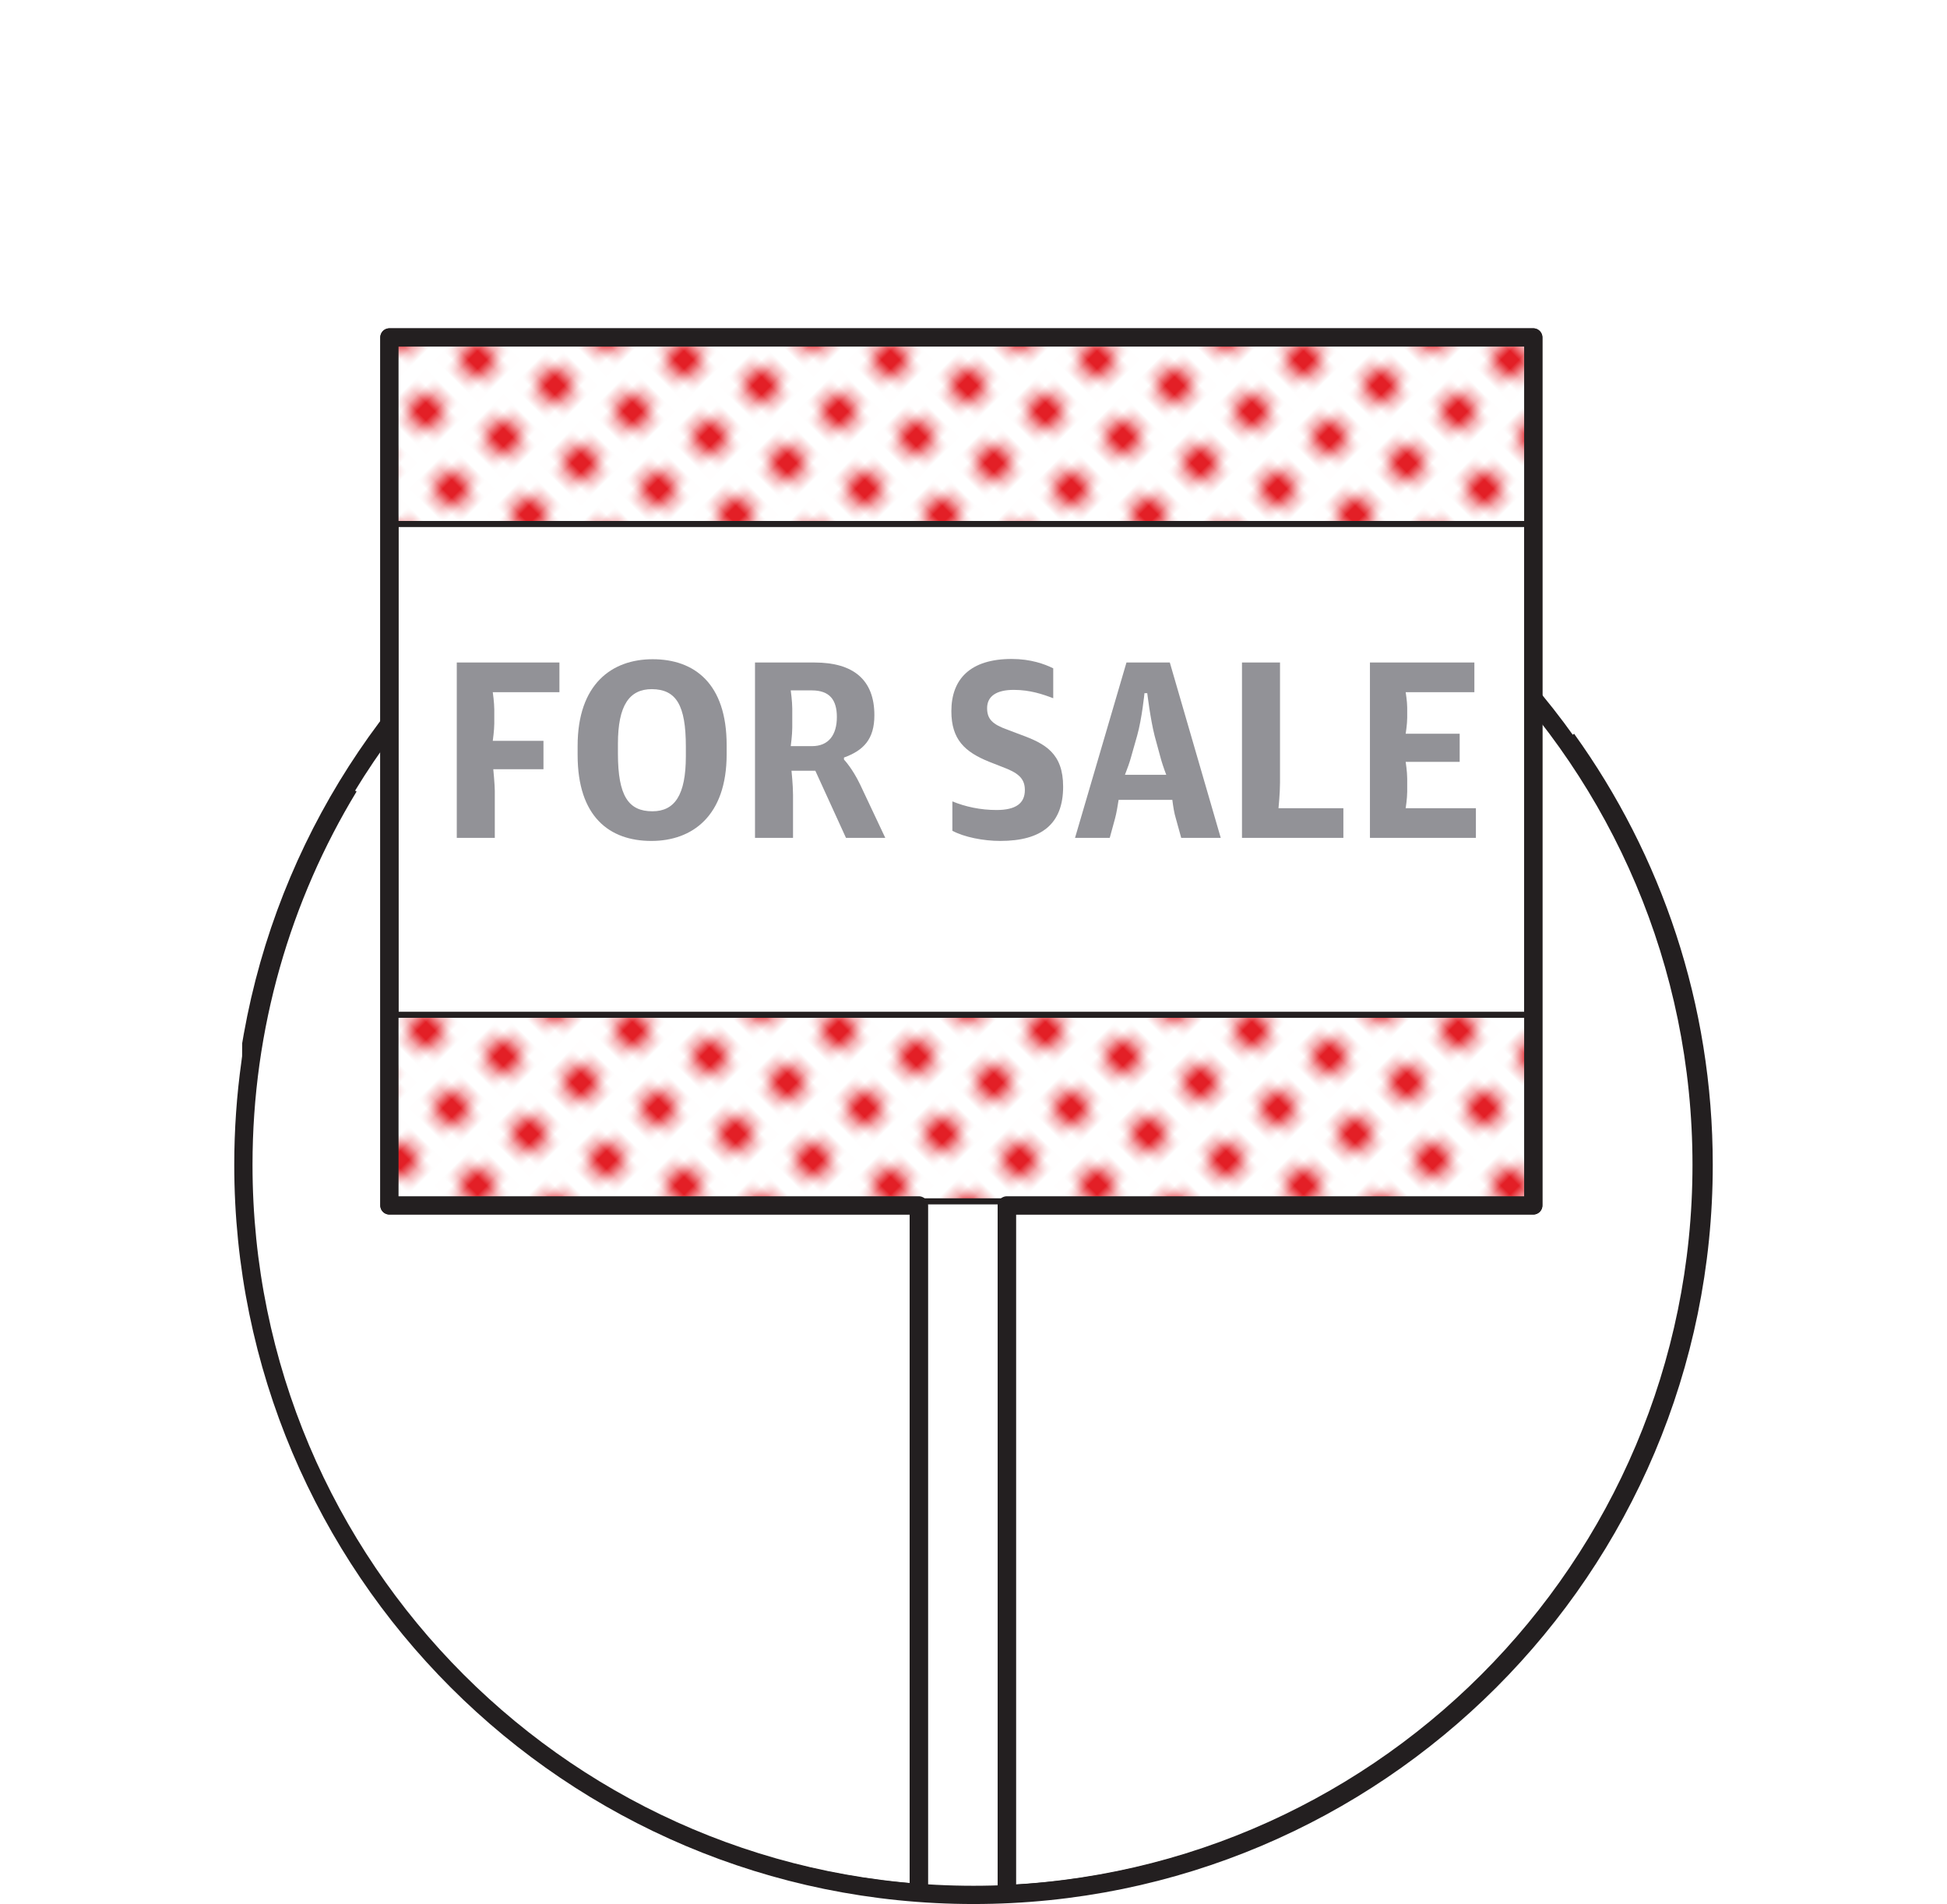 <?xml version="1.0" encoding="UTF-8" standalone="no"?>
<!-- Created with Inkscape (http://www.inkscape.org/) -->

<svg
   xmlns:dc="http://purl.org/dc/elements/1.1/"
   xmlns:cc="http://creativecommons.org/ns#"
   xmlns:rdf="http://www.w3.org/1999/02/22-rdf-syntax-ns#"
   xmlns:svg="http://www.w3.org/2000/svg"
   xmlns="http://www.w3.org/2000/svg"
   xmlns:xlink="http://www.w3.org/1999/xlink"
   version="1.1"
   width="200"
   height="195.603"
   id="svg10845">
  <defs
     id="defs10847">
    <pattern
       xlink:href="#pattern2684"
       id="pattern34558"
       patternTransform="matrix(0.884,-0.884,-0.884,-0.884,5906.707,-8731.792)" />
    <pattern
       patternTransform="matrix(0.707,0.707,-0.707,0.707,4189.55,7527.83)"
       patternUnits="userSpaceOnUse"
       x="0"
       y="0"
       width="12"
       height="12"
       id="pattern2684">
      <path
         d="m 12,-3 -6,0 0,6 6,0 0,-6 z"
         style="fill:#ffffff;fill-opacity:1;fill-rule:nonzero;stroke:none"
         id="path2686" />
      <g
         transform="translate(10.5,0)"
         id="g2688">
        <path
           d="M 0,0 C 0,-0.828 -0.672,-1.5 -1.5,-1.5 -2.328,-1.5 -3,-0.828 -3,0 -3,0.828 -2.328,1.5 -1.5,1.5 -0.672,1.5 0,0.828 0,0"
           style="fill:#4dc6dd;fill-opacity:1;fill-rule:nonzero;stroke:none"
           id="path2690" />
      </g>
      <path
         d="M 6,-3 0,-3 0,3 6,3 6,-3 z"
         style="fill:#ffffff;fill-opacity:1;fill-rule:nonzero;stroke:none"
         id="path2692" />
      <g
         transform="translate(4.5,0)"
         id="g2694">
        <path
           d="M 0,0 C 0,-0.828 -0.672,-1.5 -1.5,-1.5 -2.328,-1.5 -3,-0.828 -3,0 -3,0.828 -2.328,1.5 -1.5,1.5 -0.672,1.5 0,0.828 0,0"
           style="fill:#4dc6dd;fill-opacity:1;fill-rule:nonzero;stroke:none"
           id="path2696" />
      </g>
      <path
         d="M 15,3 9,3 9,9 15,9 15,3 z"
         style="fill:#ffffff;fill-opacity:1;fill-rule:nonzero;stroke:none"
         id="path2698" />
      <g
         transform="translate(13.5,6)"
         id="g2700">
        <path
           d="M 0,0 C 0,-0.828 -0.672,-1.5 -1.5,-1.5 -2.328,-1.5 -3,-0.828 -3,0 -3,0.828 -2.328,1.5 -1.5,1.5 -0.672,1.5 0,0.828 0,0"
           style="fill:#4dc6dd;fill-opacity:1;fill-rule:nonzero;stroke:none"
           id="path2702" />
      </g>
      <path
         d="M 9,3 3,3 3,9 9,9 9,3 z"
         style="fill:#ffffff;fill-opacity:1;fill-rule:nonzero;stroke:none"
         id="path2704" />
      <g
         transform="translate(7.5,6)"
         id="g2706">
        <path
           d="M 0,0 C 0,-0.828 -0.672,-1.5 -1.5,-1.5 -2.328,-1.5 -3,-0.828 -3,0 -3,0.828 -2.328,1.5 -1.5,1.5 -0.672,1.5 0,0.828 0,0"
           style="fill:#4dc6dd;fill-opacity:1;fill-rule:nonzero;stroke:none"
           id="path2708" />
      </g>
      <path
         d="M 3,3 -3,3 -3,9 3,9 3,3 z"
         style="fill:#ffffff;fill-opacity:1;fill-rule:nonzero;stroke:none"
         id="path2710" />
      <g
         transform="translate(1.5,6)"
         id="g2712">
        <path
           d="M 0,0 C 0,-0.828 -0.672,-1.5 -1.5,-1.5 -2.328,-1.5 -3,-0.828 -3,0 -3,0.828 -2.328,1.5 -1.5,1.5 -0.672,1.5 0,0.828 0,0"
           style="fill:#4dc6dd;fill-opacity:1;fill-rule:nonzero;stroke:none"
           id="path2714" />
      </g>
      <path
         d="m 12,9 -6,0 0,6 6,0 0,-6 z"
         style="fill:#ffffff;fill-opacity:1;fill-rule:nonzero;stroke:none"
         id="path2716" />
      <g
         transform="translate(10.5,12)"
         id="g2718">
        <path
           d="M 0,0 C 0,-0.828 -0.672,-1.5 -1.5,-1.5 -2.328,-1.5 -3,-0.828 -3,0 -3,0.828 -2.328,1.5 -1.5,1.5 -0.672,1.5 0,0.828 0,0"
           style="fill:#4dc6dd;fill-opacity:1;fill-rule:nonzero;stroke:none"
           id="path2720" />
      </g>
      <path
         d="M 6,9 0,9 0,15 6,15 6,9 z"
         style="fill:#ffffff;fill-opacity:1;fill-rule:nonzero;stroke:none"
         id="path2722" />
      <g
         transform="translate(4.5,12)"
         id="g2724">
        <path
           d="M 0,0 C 0,-0.828 -0.672,-1.5 -1.5,-1.5 -2.328,-1.5 -3,-0.828 -3,0 -3,0.828 -2.328,1.5 -1.5,1.5 -0.672,1.5 0,0.828 0,0"
           style="fill:#4dc6dd;fill-opacity:1;fill-rule:nonzero;stroke:none"
           id="path2726" />
      </g>
    </pattern>
    <pattern
       xlink:href="#pattern2736"
       id="pattern34554"
       patternTransform="matrix(0.884,-0.884,-0.884,-0.884,6022.902,-8731.337)" />
    <pattern
       patternTransform="matrix(0.707,0.707,-0.707,0.707,4191.8,7522.63)"
       patternUnits="userSpaceOnUse"
       x="0"
       y="0"
       width="12"
       height="12"
       id="pattern2736">
      <path
         d="m 12,-3 -6,0 0,6 6,0 0,-6 z"
         style="fill:#ffffff;fill-opacity:1;fill-rule:nonzero;stroke:none"
         id="path2738" />
      <g
         transform="translate(10.5,0)"
         id="g2740">
        <path
           d="M 0,0 C 0,-0.828 -0.672,-1.5 -1.5,-1.5 -2.328,-1.5 -3,-0.828 -3,0 -3,0.828 -2.328,1.5 -1.5,1.5 -0.672,1.5 0,0.828 0,0"
           style="fill:#4dc6dd;fill-opacity:1;fill-rule:nonzero;stroke:none"
           id="path2742" />
      </g>
      <path
         d="M 6,-3 0,-3 0,3 6,3 6,-3 z"
         style="fill:#ffffff;fill-opacity:1;fill-rule:nonzero;stroke:none"
         id="path2744" />
      <g
         transform="translate(4.5,0)"
         id="g2746">
        <path
           d="M 0,0 C 0,-0.828 -0.672,-1.5 -1.5,-1.5 -2.328,-1.5 -3,-0.828 -3,0 -3,0.828 -2.328,1.5 -1.5,1.5 -0.672,1.5 0,0.828 0,0"
           style="fill:#4dc6dd;fill-opacity:1;fill-rule:nonzero;stroke:none"
           id="path2748" />
      </g>
      <path
         d="M 15,3 9,3 9,9 15,9 15,3 z"
         style="fill:#ffffff;fill-opacity:1;fill-rule:nonzero;stroke:none"
         id="path2750" />
      <g
         transform="translate(13.5,6)"
         id="g2752">
        <path
           d="M 0,0 C 0,-0.828 -0.672,-1.5 -1.5,-1.5 -2.328,-1.5 -3,-0.828 -3,0 -3,0.828 -2.328,1.5 -1.5,1.5 -0.672,1.5 0,0.828 0,0"
           style="fill:#4dc6dd;fill-opacity:1;fill-rule:nonzero;stroke:none"
           id="path2754" />
      </g>
      <path
         d="M 9,3 3,3 3,9 9,9 9,3 z"
         style="fill:#ffffff;fill-opacity:1;fill-rule:nonzero;stroke:none"
         id="path2756" />
      <g
         transform="translate(7.5,6)"
         id="g2758">
        <path
           d="M 0,0 C 0,-0.828 -0.672,-1.5 -1.5,-1.5 -2.328,-1.5 -3,-0.828 -3,0 -3,0.828 -2.328,1.5 -1.5,1.5 -0.672,1.5 0,0.828 0,0"
           style="fill:#4dc6dd;fill-opacity:1;fill-rule:nonzero;stroke:none"
           id="path2760" />
      </g>
      <path
         d="M 3,3 -3,3 -3,9 3,9 3,3 z"
         style="fill:#ffffff;fill-opacity:1;fill-rule:nonzero;stroke:none"
         id="path2762" />
      <g
         transform="translate(1.5,6)"
         id="g2764">
        <path
           d="M 0,0 C 0,-0.828 -0.672,-1.5 -1.5,-1.5 -2.328,-1.5 -3,-0.828 -3,0 -3,0.828 -2.328,1.5 -1.5,1.5 -0.672,1.5 0,0.828 0,0"
           style="fill:#4dc6dd;fill-opacity:1;fill-rule:nonzero;stroke:none"
           id="path2766" />
      </g>
      <path
         d="m 12,9 -6,0 0,6 6,0 0,-6 z"
         style="fill:#ffffff;fill-opacity:1;fill-rule:nonzero;stroke:none"
         id="path2768" />
      <g
         transform="translate(10.5,12)"
         id="g2770">
        <path
           d="M 0,0 C 0,-0.828 -0.672,-1.5 -1.5,-1.5 -2.328,-1.5 -3,-0.828 -3,0 -3,0.828 -2.328,1.5 -1.5,1.5 -0.672,1.5 0,0.828 0,0"
           style="fill:#4dc6dd;fill-opacity:1;fill-rule:nonzero;stroke:none"
           id="path2772" />
      </g>
      <path
         d="M 6,9 0,9 0,15 6,15 6,9 z"
         style="fill:#ffffff;fill-opacity:1;fill-rule:nonzero;stroke:none"
         id="path2774" />
      <g
         transform="translate(4.5,12)"
         id="g2776">
        <path
           d="M 0,0 C 0,-0.828 -0.672,-1.5 -1.5,-1.5 -2.328,-1.5 -3,-0.828 -3,0 -3,0.828 -2.328,1.5 -1.5,1.5 -0.672,1.5 0,0.828 0,0"
           style="fill:#4dc6dd;fill-opacity:1;fill-rule:nonzero;stroke:none"
           id="path2778" />
      </g>
    </pattern>
    <pattern
       xlink:href="#pattern2784"
       id="pattern34551"
       patternTransform="matrix(0.884,-0.884,-0.884,-0.884,6018.674,-8730.106)" />
    <pattern
       patternTransform="matrix(0.707,0.707,-0.707,0.707,4191.62,7522.56)"
       patternUnits="userSpaceOnUse"
       x="0"
       y="0"
       width="12"
       height="12"
       id="pattern2784">
      <path
         d="m 12,-3 -6,0 0,6 6,0 0,-6 z"
         style="fill:#ffffff;fill-opacity:1;fill-rule:nonzero;stroke:none"
         id="path2786" />
      <g
         transform="translate(10.5,0)"
         id="g2788">
        <path
           d="M 0,0 C 0,-0.828 -0.672,-1.5 -1.5,-1.5 -2.328,-1.5 -3,-0.828 -3,0 -3,0.828 -2.328,1.5 -1.5,1.5 -0.672,1.5 0,0.828 0,0"
           style="fill:#4dc6dd;fill-opacity:1;fill-rule:nonzero;stroke:none"
           id="path2790" />
      </g>
      <path
         d="M 6,-3 0,-3 0,3 6,3 6,-3 z"
         style="fill:#ffffff;fill-opacity:1;fill-rule:nonzero;stroke:none"
         id="path2792" />
      <g
         transform="translate(4.5,0)"
         id="g2794">
        <path
           d="M 0,0 C 0,-0.828 -0.672,-1.5 -1.5,-1.5 -2.328,-1.5 -3,-0.828 -3,0 -3,0.828 -2.328,1.5 -1.5,1.5 -0.672,1.5 0,0.828 0,0"
           style="fill:#4dc6dd;fill-opacity:1;fill-rule:nonzero;stroke:none"
           id="path2796" />
      </g>
      <path
         d="M 15,3 9,3 9,9 15,9 15,3 z"
         style="fill:#ffffff;fill-opacity:1;fill-rule:nonzero;stroke:none"
         id="path2798" />
      <g
         transform="translate(13.5,6)"
         id="g2800">
        <path
           d="M 0,0 C 0,-0.828 -0.672,-1.5 -1.5,-1.5 -2.328,-1.5 -3,-0.828 -3,0 -3,0.828 -2.328,1.5 -1.5,1.5 -0.672,1.5 0,0.828 0,0"
           style="fill:#4dc6dd;fill-opacity:1;fill-rule:nonzero;stroke:none"
           id="path2802" />
      </g>
      <path
         d="M 9,3 3,3 3,9 9,9 9,3 z"
         style="fill:#ffffff;fill-opacity:1;fill-rule:nonzero;stroke:none"
         id="path2804" />
      <g
         transform="translate(7.5,6)"
         id="g2806">
        <path
           d="M 0,0 C 0,-0.828 -0.672,-1.5 -1.5,-1.5 -2.328,-1.5 -3,-0.828 -3,0 -3,0.828 -2.328,1.5 -1.5,1.5 -0.672,1.5 0,0.828 0,0"
           style="fill:#4dc6dd;fill-opacity:1;fill-rule:nonzero;stroke:none"
           id="path2808" />
      </g>
      <path
         d="M 3,3 -3,3 -3,9 3,9 3,3 z"
         style="fill:#ffffff;fill-opacity:1;fill-rule:nonzero;stroke:none"
         id="path2810" />
      <g
         transform="translate(1.5,6)"
         id="g2812">
        <path
           d="M 0,0 C 0,-0.828 -0.672,-1.5 -1.5,-1.5 -2.328,-1.5 -3,-0.828 -3,0 -3,0.828 -2.328,1.5 -1.5,1.5 -0.672,1.5 0,0.828 0,0"
           style="fill:#4dc6dd;fill-opacity:1;fill-rule:nonzero;stroke:none"
           id="path2814" />
      </g>
      <path
         d="m 12,9 -6,0 0,6 6,0 0,-6 z"
         style="fill:#ffffff;fill-opacity:1;fill-rule:nonzero;stroke:none"
         id="path2816" />
      <g
         transform="translate(10.5,12)"
         id="g2818">
        <path
           d="M 0,0 C 0,-0.828 -0.672,-1.5 -1.5,-1.5 -2.328,-1.5 -3,-0.828 -3,0 -3,0.828 -2.328,1.5 -1.5,1.5 -0.672,1.5 0,0.828 0,0"
           style="fill:#4dc6dd;fill-opacity:1;fill-rule:nonzero;stroke:none"
           id="path2820" />
      </g>
      <path
         d="M 6,9 0,9 0,15 6,15 6,9 z"
         style="fill:#ffffff;fill-opacity:1;fill-rule:nonzero;stroke:none"
         id="path2822" />
      <g
         transform="translate(4.5,12)"
         id="g2824">
        <path
           d="M 0,0 C 0,-0.828 -0.672,-1.5 -1.5,-1.5 -2.328,-1.5 -3,-0.828 -3,0 -3,0.828 -2.328,1.5 -1.5,1.5 -0.672,1.5 0,0.828 0,0"
           style="fill:#4dc6dd;fill-opacity:1;fill-rule:nonzero;stroke:none"
           id="path2826" />
      </g>
    </pattern>
    <pattern
       xlink:href="#pattern2840"
       id="pattern34546"
       patternTransform="matrix(0.884,-0.884,-0.884,-0.884,5990.816,-8732.549)" />
    <pattern
       patternTransform="matrix(0.707,0.707,-0.707,0.707,4190.18,7521.77)"
       patternUnits="userSpaceOnUse"
       x="0"
       y="0"
       width="12"
       height="12"
       id="pattern2840">
      <path
         d="m 12,-3 -6,0 0,6 6,0 0,-6 z"
         style="fill:#ffffff;fill-opacity:1;fill-rule:nonzero;stroke:none"
         id="path2842" />
      <g
         transform="translate(10.5,0)"
         id="g2844">
        <path
           d="M 0,0 C 0,-0.828 -0.672,-1.5 -1.5,-1.5 -2.328,-1.5 -3,-0.828 -3,0 -3,0.828 -2.328,1.5 -1.5,1.5 -0.672,1.5 0,0.828 0,0"
           style="fill:#4dc6dd;fill-opacity:1;fill-rule:nonzero;stroke:none"
           id="path2846" />
      </g>
      <path
         d="M 6,-3 0,-3 0,3 6,3 6,-3 z"
         style="fill:#ffffff;fill-opacity:1;fill-rule:nonzero;stroke:none"
         id="path2848" />
      <g
         transform="translate(4.5,0)"
         id="g2850">
        <path
           d="M 0,0 C 0,-0.828 -0.672,-1.5 -1.5,-1.5 -2.328,-1.5 -3,-0.828 -3,0 -3,0.828 -2.328,1.5 -1.5,1.5 -0.672,1.5 0,0.828 0,0"
           style="fill:#4dc6dd;fill-opacity:1;fill-rule:nonzero;stroke:none"
           id="path2852" />
      </g>
      <path
         d="M 15,3 9,3 9,9 15,9 15,3 z"
         style="fill:#ffffff;fill-opacity:1;fill-rule:nonzero;stroke:none"
         id="path2854" />
      <g
         transform="translate(13.5,6)"
         id="g2856">
        <path
           d="M 0,0 C 0,-0.828 -0.672,-1.5 -1.5,-1.5 -2.328,-1.5 -3,-0.828 -3,0 -3,0.828 -2.328,1.5 -1.5,1.5 -0.672,1.5 0,0.828 0,0"
           style="fill:#4dc6dd;fill-opacity:1;fill-rule:nonzero;stroke:none"
           id="path2858" />
      </g>
      <path
         d="M 9,3 3,3 3,9 9,9 9,3 z"
         style="fill:#ffffff;fill-opacity:1;fill-rule:nonzero;stroke:none"
         id="path2860" />
      <g
         transform="translate(7.5,6)"
         id="g2862">
        <path
           d="M 0,0 C 0,-0.828 -0.672,-1.5 -1.5,-1.5 -2.328,-1.5 -3,-0.828 -3,0 -3,0.828 -2.328,1.5 -1.5,1.5 -0.672,1.5 0,0.828 0,0"
           style="fill:#4dc6dd;fill-opacity:1;fill-rule:nonzero;stroke:none"
           id="path2864" />
      </g>
      <path
         d="M 3,3 -3,3 -3,9 3,9 3,3 z"
         style="fill:#ffffff;fill-opacity:1;fill-rule:nonzero;stroke:none"
         id="path2866" />
      <g
         transform="translate(1.5,6)"
         id="g2868">
        <path
           d="M 0,0 C 0,-0.828 -0.672,-1.5 -1.5,-1.5 -2.328,-1.5 -3,-0.828 -3,0 -3,0.828 -2.328,1.5 -1.5,1.5 -0.672,1.5 0,0.828 0,0"
           style="fill:#4dc6dd;fill-opacity:1;fill-rule:nonzero;stroke:none"
           id="path2870" />
      </g>
      <path
         d="m 12,9 -6,0 0,6 6,0 0,-6 z"
         style="fill:#ffffff;fill-opacity:1;fill-rule:nonzero;stroke:none"
         id="path2872" />
      <g
         transform="translate(10.5,12)"
         id="g2874">
        <path
           d="M 0,0 C 0,-0.828 -0.672,-1.5 -1.5,-1.5 -2.328,-1.5 -3,-0.828 -3,0 -3,0.828 -2.328,1.5 -1.5,1.5 -0.672,1.5 0,0.828 0,0"
           style="fill:#4dc6dd;fill-opacity:1;fill-rule:nonzero;stroke:none"
           id="path2876" />
      </g>
      <path
         d="M 6,9 0,9 0,15 6,15 6,9 z"
         style="fill:#ffffff;fill-opacity:1;fill-rule:nonzero;stroke:none"
         id="path2878" />
      <g
         transform="translate(4.5,12)"
         id="g2880">
        <path
           d="M 0,0 C 0,-0.828 -0.672,-1.5 -1.5,-1.5 -2.328,-1.5 -3,-0.828 -3,0 -3,0.828 -2.328,1.5 -1.5,1.5 -0.672,1.5 0,0.828 0,0"
           style="fill:#4dc6dd;fill-opacity:1;fill-rule:nonzero;stroke:none"
           id="path2882" />
      </g>
    </pattern>
    <clipPath
       id="clipPath488-5">
      <path
         d="m 0,863.584 938.953,0 L 938.953,0 0,0 0,863.584 z"
         id="path490-7" />
    </clipPath>
    <pattern
       patternTransform="matrix(0.707,0.707,-0.707,0.707,4186.23,7531.35)"
       patternUnits="userSpaceOnUse"
       x="0"
       y="0"
       width="12"
       height="12"
       id="pattern506-3">
      <path
         d="m 15.151,-6.151 -6.301,0 0,6.301 6.301,0 0,-6.301 z"
         style="fill:#ffffff;fill-opacity:1;fill-rule:nonzero;stroke:none"
         id="path508-0" />
      <path
         d="m 3.151,-6.151 -6.301,0 0,6.301 6.301,0 0,-6.301 z"
         style="fill:#ffffff;fill-opacity:1;fill-rule:nonzero;stroke:none"
         id="path510-6" />
      <path
         d="m 15.151,-0.151 -6.301,0 0,6.301 6.301,0 0,-6.301 z"
         style="fill:#ffffff;fill-opacity:1;fill-rule:nonzero;stroke:none"
         id="path512-8" />
      <g
         transform="translate(13.661,3)"
         id="g514-1">
        <path
           d="m 0,0 c 0,-0.917 -0.744,-1.661 -1.661,-1.661 -0.918,0 -1.661,0.744 -1.661,1.661 0,0.917 0.743,1.661 1.661,1.661 C -0.744,1.661 0,0.917 0,0"
           style="fill:#4dc6dd;fill-opacity:1;fill-rule:nonzero;stroke:none"
           id="path516-3" />
      </g>
      <path
         d="m 9.151,-3.151 -6.301,0 0,6.301 6.301,0 0,-6.301 z"
         style="fill:#ffffff;fill-opacity:1;fill-rule:nonzero;stroke:none"
         id="path518-2" />
      <g
         transform="translate(7.661,0)"
         id="g520-7">
        <path
           d="m 0,0 c 0,-0.917 -0.744,-1.661 -1.661,-1.661 -0.918,0 -1.661,0.744 -1.661,1.661 0,0.917 0.743,1.661 1.661,1.661 C -0.744,1.661 0,0.917 0,0"
           style="fill:#4dc6dd;fill-opacity:1;fill-rule:nonzero;stroke:none"
           id="path522-5" />
      </g>
      <path
         d="m 3.151,-0.151 -6.301,0 0,6.301 6.301,0 0,-6.301 z"
         style="fill:#ffffff;fill-opacity:1;fill-rule:nonzero;stroke:none"
         id="path524-7" />
      <g
         transform="translate(1.661,3)"
         id="g526-0">
        <path
           d="m 0,0 c 0,-0.917 -0.744,-1.661 -1.661,-1.661 -0.918,0 -1.661,0.744 -1.661,1.661 0,0.917 0.743,1.661 1.661,1.661 C -0.744,1.661 0,0.917 0,0"
           style="fill:#4dc6dd;fill-opacity:1;fill-rule:nonzero;stroke:none"
           id="path528-3" />
      </g>
      <path
         d="m 15.151,5.85 -6.301,0 0,6.301 6.301,0 0,-6.301 z"
         style="fill:#ffffff;fill-opacity:1;fill-rule:nonzero;stroke:none"
         id="path530-3" />
      <g
         transform="translate(13.661,9)"
         id="g532-6">
        <path
           d="m 0,0 c 0,-0.918 -0.744,-1.661 -1.661,-1.661 -0.918,0 -1.661,0.743 -1.661,1.661 0,0.917 0.743,1.661 1.661,1.661 C -0.744,1.661 0,0.917 0,0"
           style="fill:#4dc6dd;fill-opacity:1;fill-rule:nonzero;stroke:none"
           id="path534-0" />
      </g>
      <path
         d="m 9.151,2.849 -6.301,0 0,6.301 6.301,0 0,-6.301 z"
         style="fill:#ffffff;fill-opacity:1;fill-rule:nonzero;stroke:none"
         id="path536-1" />
      <g
         transform="translate(7.661,6)"
         id="g538-3">
        <path
           d="m 0,0 c 0,-0.918 -0.744,-1.661 -1.661,-1.661 -0.918,0 -1.661,0.743 -1.661,1.661 0,0.917 0.743,1.661 1.661,1.661 C -0.744,1.661 0,0.917 0,0"
           style="fill:#4dc6dd;fill-opacity:1;fill-rule:nonzero;stroke:none"
           id="path540-7" />
      </g>
      <path
         d="m 3.151,5.85 -6.301,0 0,6.301 6.301,0 0,-6.301 z"
         style="fill:#ffffff;fill-opacity:1;fill-rule:nonzero;stroke:none"
         id="path542-7" />
      <g
         transform="translate(1.661,9)"
         id="g544-1">
        <path
           d="m 0,0 c 0,-0.918 -0.744,-1.661 -1.661,-1.661 -0.918,0 -1.661,0.743 -1.661,1.661 0,0.917 0.743,1.661 1.661,1.661 C -0.744,1.661 0,0.917 0,0"
           style="fill:#4dc6dd;fill-opacity:1;fill-rule:nonzero;stroke:none"
           id="path546-0" />
      </g>
      <path
         d="m 15.151,11.85 -6.301,0 0,6.301 6.301,0 0,-6.301 z"
         style="fill:#ffffff;fill-opacity:1;fill-rule:nonzero;stroke:none"
         id="path548-1" />
      <path
         d="m 9.151,8.85 -6.301,0 0,6.301 6.301,0 0,-6.301 z"
         style="fill:#ffffff;fill-opacity:1;fill-rule:nonzero;stroke:none"
         id="path550-4" />
      <g
         transform="translate(7.661,12)"
         id="g552-7">
        <path
           d="m 0,0 c 0,-0.918 -0.744,-1.661 -1.661,-1.661 -0.918,0 -1.661,0.743 -1.661,1.661 0,0.917 0.743,1.661 1.661,1.661 C -0.744,1.661 0,0.917 0,0"
           style="fill:#4dc6dd;fill-opacity:1;fill-rule:nonzero;stroke:none"
           id="path554-5" />
      </g>
      <path
         d="m 3.151,11.85 -6.301,0 0,6.301 6.301,0 0,-6.301 z"
         style="fill:#ffffff;fill-opacity:1;fill-rule:nonzero;stroke:none"
         id="path556-1" />
    </pattern>
    <clipPath
       id="clipPath564-0">
      <path
         d="m 185.544,812.584 -1.499,-104.25 c 0,-33.137 27.029,-59.875 60.166,-59.875 l 0,0 c 33.137,0 60.166,26.988 60.166,60.125 l 0,0 0,104 -118.833,0 z"
         id="path566-2" />
    </clipPath>
    <clipPath
       id="clipPath2316">
      <path
         d="m 500.378,577.584 -0.5,-73.667 c 0,-33.137 26.862,-59.999 59.999,-59.999 l 0,0 c 33.137,0 60.001,26.862 60.001,59.999 l 0,0 0,73.667 -119.5,0 z"
         id="path2318" />
    </clipPath>
    <pattern
       patternTransform="matrix(0.707,0.707,-0.707,0.707,4186.54,7529.09)"
       patternUnits="userSpaceOnUse"
       x="0"
       y="0"
       width="12"
       height="12"
       id="pattern2336">
      <path
         d="m 12,-3 -6,0 0,6 6,0 0,-6 z"
         style="fill:#ffffff;fill-opacity:1;fill-rule:nonzero;stroke:none"
         id="path2338" />
      <g
         transform="translate(10.5,0)"
         id="g2340">
        <path
           d="M 0,0 C 0,-0.828 -0.672,-1.5 -1.5,-1.5 -2.328,-1.5 -3,-0.828 -3,0 -3,0.828 -2.328,1.5 -1.5,1.5 -0.672,1.5 0,0.828 0,0"
           style="fill:#e31f26;fill-opacity:1;fill-rule:nonzero;stroke:none"
           id="path2342" />
      </g>
      <path
         d="M 6,-3 0,-3 0,3 6,3 6,-3 z"
         style="fill:#ffffff;fill-opacity:1;fill-rule:nonzero;stroke:none"
         id="path2344" />
      <g
         transform="translate(4.5,0)"
         id="g2346">
        <path
           d="M 0,0 C 0,-0.828 -0.672,-1.5 -1.5,-1.5 -2.328,-1.5 -3,-0.828 -3,0 -3,0.828 -2.328,1.5 -1.5,1.5 -0.672,1.5 0,0.828 0,0"
           style="fill:#e31f26;fill-opacity:1;fill-rule:nonzero;stroke:none"
           id="path2348" />
      </g>
      <path
         d="M 15,3 9,3 9,9 15,9 15,3 z"
         style="fill:#ffffff;fill-opacity:1;fill-rule:nonzero;stroke:none"
         id="path2350" />
      <g
         transform="translate(13.5,6)"
         id="g2352">
        <path
           d="M 0,0 C 0,-0.828 -0.672,-1.5 -1.5,-1.5 -2.328,-1.5 -3,-0.828 -3,0 -3,0.828 -2.328,1.5 -1.5,1.5 -0.672,1.5 0,0.828 0,0"
           style="fill:#e31f26;fill-opacity:1;fill-rule:nonzero;stroke:none"
           id="path2354" />
      </g>
      <path
         d="M 9,3 3,3 3,9 9,9 9,3 z"
         style="fill:#ffffff;fill-opacity:1;fill-rule:nonzero;stroke:none"
         id="path2356" />
      <g
         transform="translate(7.5,6)"
         id="g2358">
        <path
           d="M 0,0 C 0,-0.828 -0.672,-1.5 -1.5,-1.5 -2.328,-1.5 -3,-0.828 -3,0 -3,0.828 -2.328,1.5 -1.5,1.5 -0.672,1.5 0,0.828 0,0"
           style="fill:#e31f26;fill-opacity:1;fill-rule:nonzero;stroke:none"
           id="path2360" />
      </g>
      <path
         d="M 3,3 -3,3 -3,9 3,9 3,3 z"
         style="fill:#ffffff;fill-opacity:1;fill-rule:nonzero;stroke:none"
         id="path2362" />
      <g
         transform="translate(1.5,6)"
         id="g2364">
        <path
           d="M 0,0 C 0,-0.828 -0.672,-1.5 -1.5,-1.5 -2.328,-1.5 -3,-0.828 -3,0 -3,0.828 -2.328,1.5 -1.5,1.5 -0.672,1.5 0,0.828 0,0"
           style="fill:#e31f26;fill-opacity:1;fill-rule:nonzero;stroke:none"
           id="path2366" />
      </g>
      <path
         d="m 12,9 -6,0 0,6 6,0 0,-6 z"
         style="fill:#ffffff;fill-opacity:1;fill-rule:nonzero;stroke:none"
         id="path2368" />
      <g
         transform="translate(10.5,12)"
         id="g2370">
        <path
           d="M 0,0 C 0,-0.828 -0.672,-1.5 -1.5,-1.5 -2.328,-1.5 -3,-0.828 -3,0 -3,0.828 -2.328,1.5 -1.5,1.5 -0.672,1.5 0,0.828 0,0"
           style="fill:#e31f26;fill-opacity:1;fill-rule:nonzero;stroke:none"
           id="path2372" />
      </g>
      <path
         d="M 6,9 0,9 0,15 6,15 6,9 z"
         style="fill:#ffffff;fill-opacity:1;fill-rule:nonzero;stroke:none"
         id="path2374" />
      <g
         transform="translate(4.5,12)"
         id="g2376">
        <path
           d="M 0,0 C 0,-0.828 -0.672,-1.5 -1.5,-1.5 -2.328,-1.5 -3,-0.828 -3,0 -3,0.828 -2.328,1.5 -1.5,1.5 -0.672,1.5 0,0.828 0,0"
           style="fill:#e31f26;fill-opacity:1;fill-rule:nonzero;stroke:none"
           id="path2378" />
      </g>
    </pattern>
    <pattern
       patternTransform="matrix(0.707,0.707,-0.707,0.707,4186.54,7529.09)"
       patternUnits="userSpaceOnUse"
       x="0"
       y="0"
       width="12"
       height="12"
       id="pattern2382">
      <path
         d="m 12,-3 -6,0 0,6 6,0 0,-6 z"
         style="fill:#ffffff;fill-opacity:1;fill-rule:nonzero;stroke:none"
         id="path2384" />
      <g
         transform="translate(10.5,0)"
         id="g2386">
        <path
           d="M 0,0 C 0,-0.828 -0.672,-1.5 -1.5,-1.5 -2.328,-1.5 -3,-0.828 -3,0 -3,0.828 -2.328,1.5 -1.5,1.5 -0.672,1.5 0,0.828 0,0"
           style="fill:#e31f26;fill-opacity:1;fill-rule:nonzero;stroke:none"
           id="path2388" />
      </g>
      <path
         d="M 6,-3 0,-3 0,3 6,3 6,-3 z"
         style="fill:#ffffff;fill-opacity:1;fill-rule:nonzero;stroke:none"
         id="path2390" />
      <g
         transform="translate(4.5,0)"
         id="g2392">
        <path
           d="M 0,0 C 0,-0.828 -0.672,-1.5 -1.5,-1.5 -2.328,-1.5 -3,-0.828 -3,0 -3,0.828 -2.328,1.5 -1.5,1.5 -0.672,1.5 0,0.828 0,0"
           style="fill:#e31f26;fill-opacity:1;fill-rule:nonzero;stroke:none"
           id="path2394" />
      </g>
      <path
         d="M 15,3 9,3 9,9 15,9 15,3 z"
         style="fill:#ffffff;fill-opacity:1;fill-rule:nonzero;stroke:none"
         id="path2396" />
      <g
         transform="translate(13.5,6)"
         id="g2398">
        <path
           d="M 0,0 C 0,-0.828 -0.672,-1.5 -1.5,-1.5 -2.328,-1.5 -3,-0.828 -3,0 -3,0.828 -2.328,1.5 -1.5,1.5 -0.672,1.5 0,0.828 0,0"
           style="fill:#e31f26;fill-opacity:1;fill-rule:nonzero;stroke:none"
           id="path2400" />
      </g>
      <path
         d="M 9,3 3,3 3,9 9,9 9,3 z"
         style="fill:#ffffff;fill-opacity:1;fill-rule:nonzero;stroke:none"
         id="path2402" />
      <g
         transform="translate(7.5,6)"
         id="g2404">
        <path
           d="M 0,0 C 0,-0.828 -0.672,-1.5 -1.5,-1.5 -2.328,-1.5 -3,-0.828 -3,0 -3,0.828 -2.328,1.5 -1.5,1.5 -0.672,1.5 0,0.828 0,0"
           style="fill:#e31f26;fill-opacity:1;fill-rule:nonzero;stroke:none"
           id="path2406" />
      </g>
      <path
         d="M 3,3 -3,3 -3,9 3,9 3,3 z"
         style="fill:#ffffff;fill-opacity:1;fill-rule:nonzero;stroke:none"
         id="path2408" />
      <g
         transform="translate(1.5,6)"
         id="g2410">
        <path
           d="M 0,0 C 0,-0.828 -0.672,-1.5 -1.5,-1.5 -2.328,-1.5 -3,-0.828 -3,0 -3,0.828 -2.328,1.5 -1.5,1.5 -0.672,1.5 0,0.828 0,0"
           style="fill:#e31f26;fill-opacity:1;fill-rule:nonzero;stroke:none"
           id="path2412" />
      </g>
      <path
         d="m 12,9 -6,0 0,6 6,0 0,-6 z"
         style="fill:#ffffff;fill-opacity:1;fill-rule:nonzero;stroke:none"
         id="path2414" />
      <g
         transform="translate(10.5,12)"
         id="g2416">
        <path
           d="M 0,0 C 0,-0.828 -0.672,-1.5 -1.5,-1.5 -2.328,-1.5 -3,-0.828 -3,0 -3,0.828 -2.328,1.5 -1.5,1.5 -0.672,1.5 0,0.828 0,0"
           style="fill:#e31f26;fill-opacity:1;fill-rule:nonzero;stroke:none"
           id="path2418" />
      </g>
      <path
         d="M 6,9 0,9 0,15 6,15 6,9 z"
         style="fill:#ffffff;fill-opacity:1;fill-rule:nonzero;stroke:none"
         id="path2420" />
      <g
         transform="translate(4.5,12)"
         id="g2422">
        <path
           d="M 0,0 C 0,-0.828 -0.672,-1.5 -1.5,-1.5 -2.328,-1.5 -3,-0.828 -3,0 -3,0.828 -2.328,1.5 -1.5,1.5 -0.672,1.5 0,0.828 0,0"
           style="fill:#e31f26;fill-opacity:1;fill-rule:nonzero;stroke:none"
           id="path2424" />
      </g>
    </pattern>
    <clipPath
       id="clipPath2466">
      <path
         d="m 0,863.584 938.953,0 L 938.953,0 0,0 0,863.584 z"
         id="path2468" />
    </clipPath>
  </defs>
  <g
     transform="translate(-282.081,-278.411)"
     id="layer1">
    <g
       transform="translate(390.653,-425)"
       id="layer1-0">
      <path
         d="m 48.929,826.827 -117.5,0 0,-19.166 117.5,0 0,19.166 z"
         id="path2154"
         style="fill:none;stroke:#231f20;stroke-width:0.625;stroke-linecap:butt;stroke-linejoin:miter;stroke-miterlimit:4;stroke-opacity:1;stroke-dasharray:none" />
      <g
         transform="matrix(1.25,0,0,-1.25,-708.626,1452.973)"
         id="g2312">
        <g
           clip-path="url(#clipPath2316)"
           id="g2314">
          <g
             transform="translate(619.878,503.917)"
             id="g2320">
            <path
               d="m 0,0 c 0,-33.137 -26.863,-60 -60,-60 -33.137,0 -60,26.863 -60,60 0,33.137 26.863,60 60,60 C -26.863,60 0,33.137 0,0"
               id="path2322"
               style="fill:#ffffff;fill-opacity:1;fill-rule:nonzero;stroke:none" />
          </g>
          <g
             transform="translate(619.878,503.917)"
             id="g2324">
            <path
               d="m 0,0 c 0,-33.137 -26.863,-60 -60,-60 -33.137,0 -60,26.863 -60,60 0,33.137 26.863,60 60,60 C -26.863,60 0,33.137 0,0 z"
               id="path2326"
               style="fill:none;stroke:#231f20;stroke-width:1.5;stroke-linecap:butt;stroke-linejoin:miter;stroke-miterlimit:4;stroke-opacity:1;stroke-dasharray:none" />
          </g>
          <g
             transform="translate(606.044,571.917)"
             id="g2328">
            <path
               d="m 0,0 -94,0 0,-71.333 43.505,0 0,-62.667 7.232,0 0,62.667 43.263,0 L 0,0 z"
               id="path2330"
               style="fill:#ffffff;fill-opacity:1;fill-rule:nonzero;stroke:none" />
          </g>
          <g
             transform="translate(606.044,571.917)"
             id="g2332">
            <path
               d="m 0,0 -94,0 0,-71.333 43.505,0 0,-62.667 7.232,0 0,62.667 43.263,0 L 0,0 z"
               id="path2334"
               style="fill:none;stroke:#231f20;stroke-width:1.5;stroke-linecap:round;stroke-linejoin:round;stroke-miterlimit:4;stroke-opacity:1;stroke-dasharray:none" />
          </g>
          <path
             d="m 606.044,500.917 -94,0 0,15.333 94,0 0,-15.333 z"
             id="path2380"
             style="fill:url(#pattern2336);fill-opacity:1;fill-rule:nonzero;stroke:none" />
          <path
             d="m 606.044,556.584 -94,0 0,15.333 94,0 0,-15.333 z"
             id="path2426"
             style="fill:url(#pattern2382);fill-opacity:1;fill-rule:nonzero;stroke:none" />
          <path
             d="m 606.044,556.584 -94,0 0,15.333 94,0 0,-15.333 z"
             id="path2428"
             style="fill:none;stroke:#231f20;stroke-width:0.5;stroke-linecap:butt;stroke-linejoin:miter;stroke-miterlimit:4;stroke-opacity:1;stroke-dasharray:none" />
          <g
             transform="translate(517.58,545.201)"
             id="g2430">
            <path
               d="m 0,0 8.436,0 0,-2.437 -5.478,0 c 0,0 0.125,-0.874 0.125,-1.437 l 0,-1.124 c 0,-0.563 -0.125,-1.438 -0.125,-1.438 l 4.166,0 0,-2.333 -4.124,0 c 0,0 0.125,-1.291 0.125,-1.77 l 0,-3.874 -3.125,0 L 0,0 z"
               id="path2432"
               style="fill:#929297;fill-opacity:1;fill-rule:nonzero;stroke:none" />
          </g>
          <g
             transform="translate(536.405,537.494)"
             id="g2434">
            <path
               d="m 0,0 0,0.792 c 0,3.416 -0.792,4.707 -2.791,4.727 -1.854,0 -2.791,-1.333 -2.791,-4.498 l 0,-0.792 c 0,-3.499 0.874,-4.749 2.832,-4.749 C -0.917,-4.52 0,-3.187 0,0 m -8.894,0.104 0,0.75 c 0,5.082 2.812,7.123 6.165,7.123 3.437,0 6.082,-1.999 6.082,-7.06 l 0,-0.75 c 0,-5.083 -2.833,-7.124 -6.186,-7.124 -3.437,0 -6.061,1.979 -6.061,7.061"
               id="path2436"
               style="fill:#929297;fill-opacity:1;fill-rule:nonzero;stroke:none" />
          </g>
          <g
             transform="translate(546.774,538.328)"
             id="g2438">
            <path
               d="m 0,0 c 1.375,0 2.041,0.937 2.041,2.395 0,1.395 -0.583,2.187 -2.062,2.187 l -1.728,0 c 0,0 0.125,-0.917 0.125,-1.499 l 0,-1.563 C -1.624,0.937 -1.749,0 -1.749,0 L 0,0 z m -4.686,6.873 4.894,0 c 3.187,0 4.916,-1.417 4.916,-4.332 0,-1.979 -0.896,-2.895 -2.499,-3.478 l 0,-0.167 c 0,0 0.687,-0.708 1.333,-2.062 l 2.062,-4.374 -3.229,0 -2.52,5.519 -1.958,0 c 0,0 0.125,-1.208 0.125,-1.978 l 0,-3.541 -3.124,0 0,14.413 z"
               id="path2440"
               style="fill:#929297;fill-opacity:1;fill-rule:nonzero;stroke:none" />
          </g>
          <g
             transform="translate(558.307,531.371)"
             id="g2442">
            <path
               d="M 0,0 0,2.417 C 1.062,1.979 2.312,1.708 3.624,1.708 c 1.583,0 2.333,0.542 2.333,1.646 0,1 -0.625,1.436 -1.854,1.895 L 3.041,5.665 c -2.02,0.813 -3.124,1.834 -3.124,4.166 0,2.625 1.541,4.291 4.957,4.291 1.562,0 2.708,-0.417 3.415,-0.771 l 0,-2.457 c -0.874,0.333 -1.915,0.687 -3.248,0.687 -1.417,0 -2.187,-0.521 -2.187,-1.5 0,-0.916 0.458,-1.333 1.666,-1.77 L 5.624,7.894 C 7.623,7.165 9.102,6.374 9.102,3.625 9.102,0.562 7.332,-0.833 3.937,-0.833 2.541,-0.833 0.979,-0.521 0,0"
               id="path2444"
               style="fill:#929297;fill-opacity:1;fill-rule:nonzero;stroke:none" />
          </g>
          <g
             transform="translate(572.489,535.974)"
             id="g2446">
            <path
               d="M 0,0 3.395,0 C 3.208,0.479 3.02,1.042 2.895,1.521 L 2.437,3.208 C 2.083,4.603 1.833,6.707 1.833,6.707 l -0.229,0 C 1.604,6.707 1.396,4.603 1,3.208 L 0.521,1.521 C 0.396,1.042 0.187,0.479 0,0 m 0.125,9.227 3.562,0 4.186,-14.413 -3.249,0 -0.437,1.583 c -0.146,0.458 -0.23,1.042 -0.292,1.541 l -4.416,0 c -0.083,-0.499 -0.166,-1.062 -0.291,-1.52 l -0.438,-1.604 -2.853,0 4.228,14.413 z"
               id="path2448"
               style="fill:#929297;fill-opacity:1;fill-rule:nonzero;stroke:none" />
          </g>
          <g
             transform="translate(582.107,545.201)"
             id="g2450">
            <path
               d="m 0,0 3.125,0 0,-9.873 C 3.125,-10.748 3,-11.976 3,-11.976 l 5.332,0 0,-2.437 -8.332,0 L 0,0 z"
               id="path2452"
               style="fill:#929297;fill-opacity:1;fill-rule:nonzero;stroke:none" />
          </g>
          <g
             transform="translate(592.622,545.201)"
             id="g2454">
            <path
               d="m 0,0 8.582,0 0,-2.437 -5.645,0 c 0,0 0.125,-0.792 0.125,-1.249 l 0,-0.875 c 0,-0.5 -0.125,-1.291 -0.125,-1.291 l 4.437,0 0,-2.313 -4.437,0 c 0,0 0.125,-0.833 0.125,-1.354 l 0,-1.104 c 0,-0.541 -0.125,-1.353 -0.125,-1.353 l 5.77,0 0,-2.437 -8.707,0 L 0,0 z"
               id="path2456"
               style="fill:#929297;fill-opacity:1;fill-rule:nonzero;stroke:none" />
          </g>
          <g
             transform="translate(606.044,571.917)"
             id="g2458">
            <path
               d="m 0,0 -94,0 0,-71.333 43.505,0 0,-62.667 7.232,0 0,62.667 43.263,0 L 0,0 z"
               id="path2460"
               style="fill:none;stroke:#231f20;stroke-width:1.5;stroke-linecap:round;stroke-linejoin:round;stroke-miterlimit:4;stroke-opacity:1;stroke-dasharray:none" />
          </g>
        </g>
      </g>
      <g
         transform="matrix(1.25,0,0,-1.25,-708.626,1452.973)"
         id="g2462">
        <g
           clip-path="url(#clipPath2466)"
           id="g2464">
          <g
             transform="translate(608.791,538.908)"
             id="g2470">
            <path
               d="m 0,0 c 7.082,-9.849 11.253,-21.933 11.253,-34.99 0,-33.137 -26.862,-60 -60,-60 -33.137,0 -60,26.863 -60,60 0,11.373 3.165,22.007 8.661,31.069"
               id="path2472"
               style="fill:none;stroke:#231f20;stroke-width:1.5;stroke-linecap:butt;stroke-linejoin:miter;stroke-miterlimit:4;stroke-opacity:1;stroke-dasharray:none" />
          </g>
        </g>
      </g>
      <path
         d="m 48.709,826.827 -117.5,0 0,-19.166 117.5,0 0,19.166 z"
         id="path5190"
         style="fill:none;stroke:#231f20;stroke-width:0.625;stroke-linecap:butt;stroke-linejoin:miter;stroke-miterlimit:4;stroke-opacity:1;stroke-dasharray:none" />
    </g>
  </g>
</svg>
